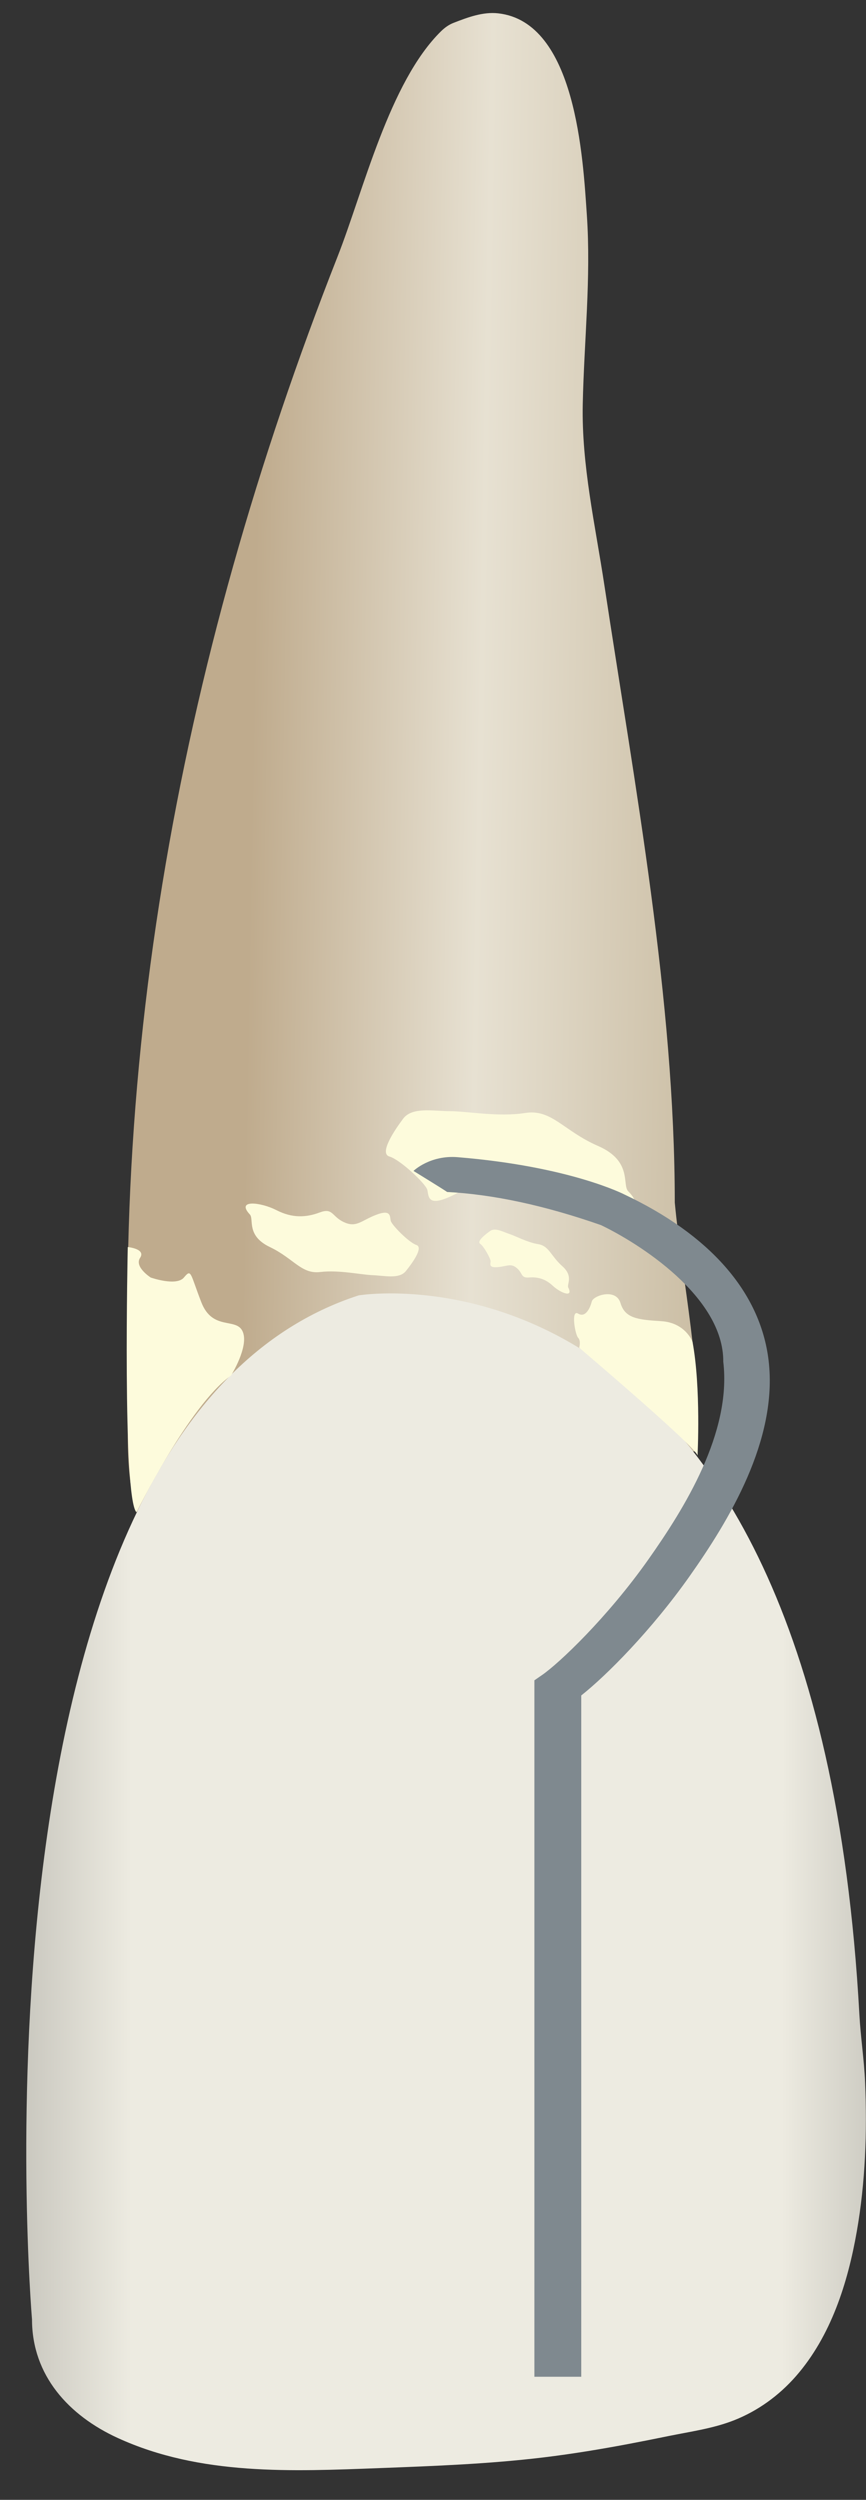 <svg width="26" height="75" viewBox="0 0 26 75" fill="none" xmlns="http://www.w3.org/2000/svg">
<rect x="0" y="0" width="26" height="75" fill="#333333" stroke="none"/>
<path d="M13.241 0.938C11.688 2.464 10.914 5.718 10.133 7.703C7.743 13.775 5.926 20.081 4.874 26.525C4.35 29.732 4.015 32.97 3.887 36.218C3.823 37.851 3.811 39.486 3.852 41.12C3.886 42.458 3.665 44.402 4.221 45.615C4.905 44.842 5.392 43.913 6.116 43.169C7.887 41.351 10.175 40.051 12.76 40.049C13.851 40.049 14.923 40.27 15.942 40.643C16.356 40.794 16.761 40.969 17.155 41.165C18.305 41.737 19.689 43.462 20.913 43.555C21.091 41.163 20.487 38.478 20.259 36.079C20.259 29.989 19.056 23.558 18.144 17.549C17.87 15.742 17.458 13.958 17.496 12.125C17.536 10.233 17.748 8.343 17.619 6.45C17.504 4.754 17.292 0.66 14.957 0.4C14.498 0.349 14.046 0.519 13.616 0.686C13.477 0.74 13.354 0.828 13.241 0.938Z" fill="url(#paint0_linear_91_11903)"/>
<path d="M0.961 69.587C0.961 69.587 -1.326 42.786 10.767 38.864C10.767 38.864 24.494 36.576 25.801 60.435C25.838 61.116 25.944 61.793 25.973 62.476C26.035 63.967 25.982 65.473 25.724 66.945C25.454 68.491 24.948 70.088 23.898 71.289C23.388 71.871 22.753 72.333 22.031 72.616C21.406 72.861 20.718 72.954 20.062 73.088C19.255 73.254 18.445 73.41 17.631 73.541C17.192 73.611 16.751 73.675 16.31 73.728C14.687 73.923 13.051 73.985 11.418 74.047C8.764 74.147 6.014 74.279 3.535 73.144C2.068 72.473 0.961 71.269 0.961 69.587Z" fill="url(#paint1_linear_91_11903)"/>
<path d="M20.942 43.675C20.942 43.675 21.049 41.64 20.791 40.254C20.791 40.254 20.579 39.683 19.854 39.638C19.128 39.593 18.765 39.547 18.629 39.094C18.493 38.64 17.812 38.867 17.767 39.048C17.721 39.23 17.585 39.547 17.358 39.411C17.132 39.275 17.268 40.046 17.358 40.137C17.449 40.228 17.389 40.434 17.389 40.434C17.389 40.434 20.96 43.463 20.942 43.675Z" fill="#FDFBDC"/>
<path d="M4.097 45.372C4.097 45.372 5.676 42.166 6.937 41.267C6.937 41.267 7.473 40.414 7.291 39.961C7.11 39.507 6.385 39.948 6.044 39.069C5.703 38.192 5.749 38.056 5.522 38.328C5.295 38.6 4.524 38.328 4.524 38.328C4.524 38.328 4.025 38.01 4.206 37.738C4.388 37.466 3.836 37.414 3.836 37.414C3.836 37.414 3.671 44.93 4.097 45.372Z" fill="#FDFBDC"/>
<path d="M18.862 35.742C18.67 35.55 18.998 34.835 17.955 34.381C16.912 33.927 16.567 33.265 15.764 33.392C14.961 33.519 14.008 33.337 13.509 33.337C13.01 33.337 12.375 33.201 12.103 33.564C11.831 33.927 11.377 34.608 11.694 34.699C12.012 34.789 12.783 35.515 12.829 35.697C12.874 35.878 12.829 36.196 13.464 35.923C14.099 35.651 14.28 35.334 14.825 35.56C15.369 35.787 15.311 36.175 15.884 35.936C16.458 35.697 17.048 35.651 17.728 35.969C18.409 36.286 19.497 36.377 18.862 35.742Z" fill="#FDFBDC"/>
<path d="M7.502 36.437C7.632 36.577 7.383 37.07 8.103 37.414C8.823 37.759 9.048 38.232 9.614 38.163C10.18 38.095 10.843 38.246 11.193 38.258C11.543 38.271 11.985 38.383 12.185 38.135C12.385 37.888 12.72 37.422 12.5 37.351C12.279 37.279 11.757 36.751 11.73 36.623C11.704 36.495 11.743 36.273 11.291 36.448C10.839 36.622 10.703 36.84 10.327 36.668C9.952 36.495 10.002 36.224 9.594 36.378C9.186 36.531 8.771 36.548 8.302 36.308C7.834 36.068 7.072 35.976 7.502 36.437Z" fill="#FDFBDC"/>
<path d="M17.061 38.629C17.01 38.53 17.228 38.295 16.881 37.987C16.535 37.679 16.485 37.379 16.158 37.327C15.831 37.275 15.485 37.084 15.292 37.021C15.099 36.958 14.87 36.824 14.719 36.93C14.568 37.036 14.306 37.242 14.418 37.318C14.529 37.393 14.736 37.772 14.73 37.847C14.725 37.924 14.667 38.041 14.947 38.016C15.228 37.991 15.338 37.891 15.52 38.048C15.702 38.204 15.631 38.347 15.883 38.327C16.135 38.307 16.369 38.364 16.593 38.573C16.816 38.782 17.226 38.955 17.061 38.629Z" fill="#FDFBDC"/>
<path d="M16.044 71.307H17.451V50.867C18.202 50.274 19.552 48.921 20.705 47.288C21.872 45.635 23.36 43.209 23.076 40.819C22.828 38.736 21.27 37.03 18.755 35.841C18.755 35.841 17.133 34.996 13.743 34.718C12.909 34.649 12.414 35.13 12.414 35.13C12.414 35.13 13.349 35.705 13.424 35.762C14.811 35.834 16.354 36.166 18.044 36.756C19.147 37.283 21.73 38.894 21.715 40.856C21.969 42.987 20.541 45.264 19.463 46.791C18.23 48.537 16.777 49.909 16.273 50.255L16.044 50.413V71.307H16.044Z" fill="#7F898F"/>
<defs>
<linearGradient id="paint0_linear_91_11903" x1="7.555" y1="22.968" x2="21.036" y2="23.209" gradientUnits="userSpaceOnUse">
<stop stop-color="#BFAB8D"/>
<stop offset="0.508" stop-color="#E7E1D2"/>
<stop offset="1" stop-color="#CCBFA6"/>
</linearGradient>
<linearGradient id="paint1_linear_91_11903" x1="-4.114" y1="56.45" x2="30.907" y2="56.468" gradientUnits="userSpaceOnUse">
<stop stop-color="#94938C"/>
<stop offset="0.23" stop-color="#EDEBE1"/>
<stop offset="0.788" stop-color="#EDEBE1"/>
<stop offset="1" stop-color="#94938C"/>
</linearGradient>
</defs>
</svg>
